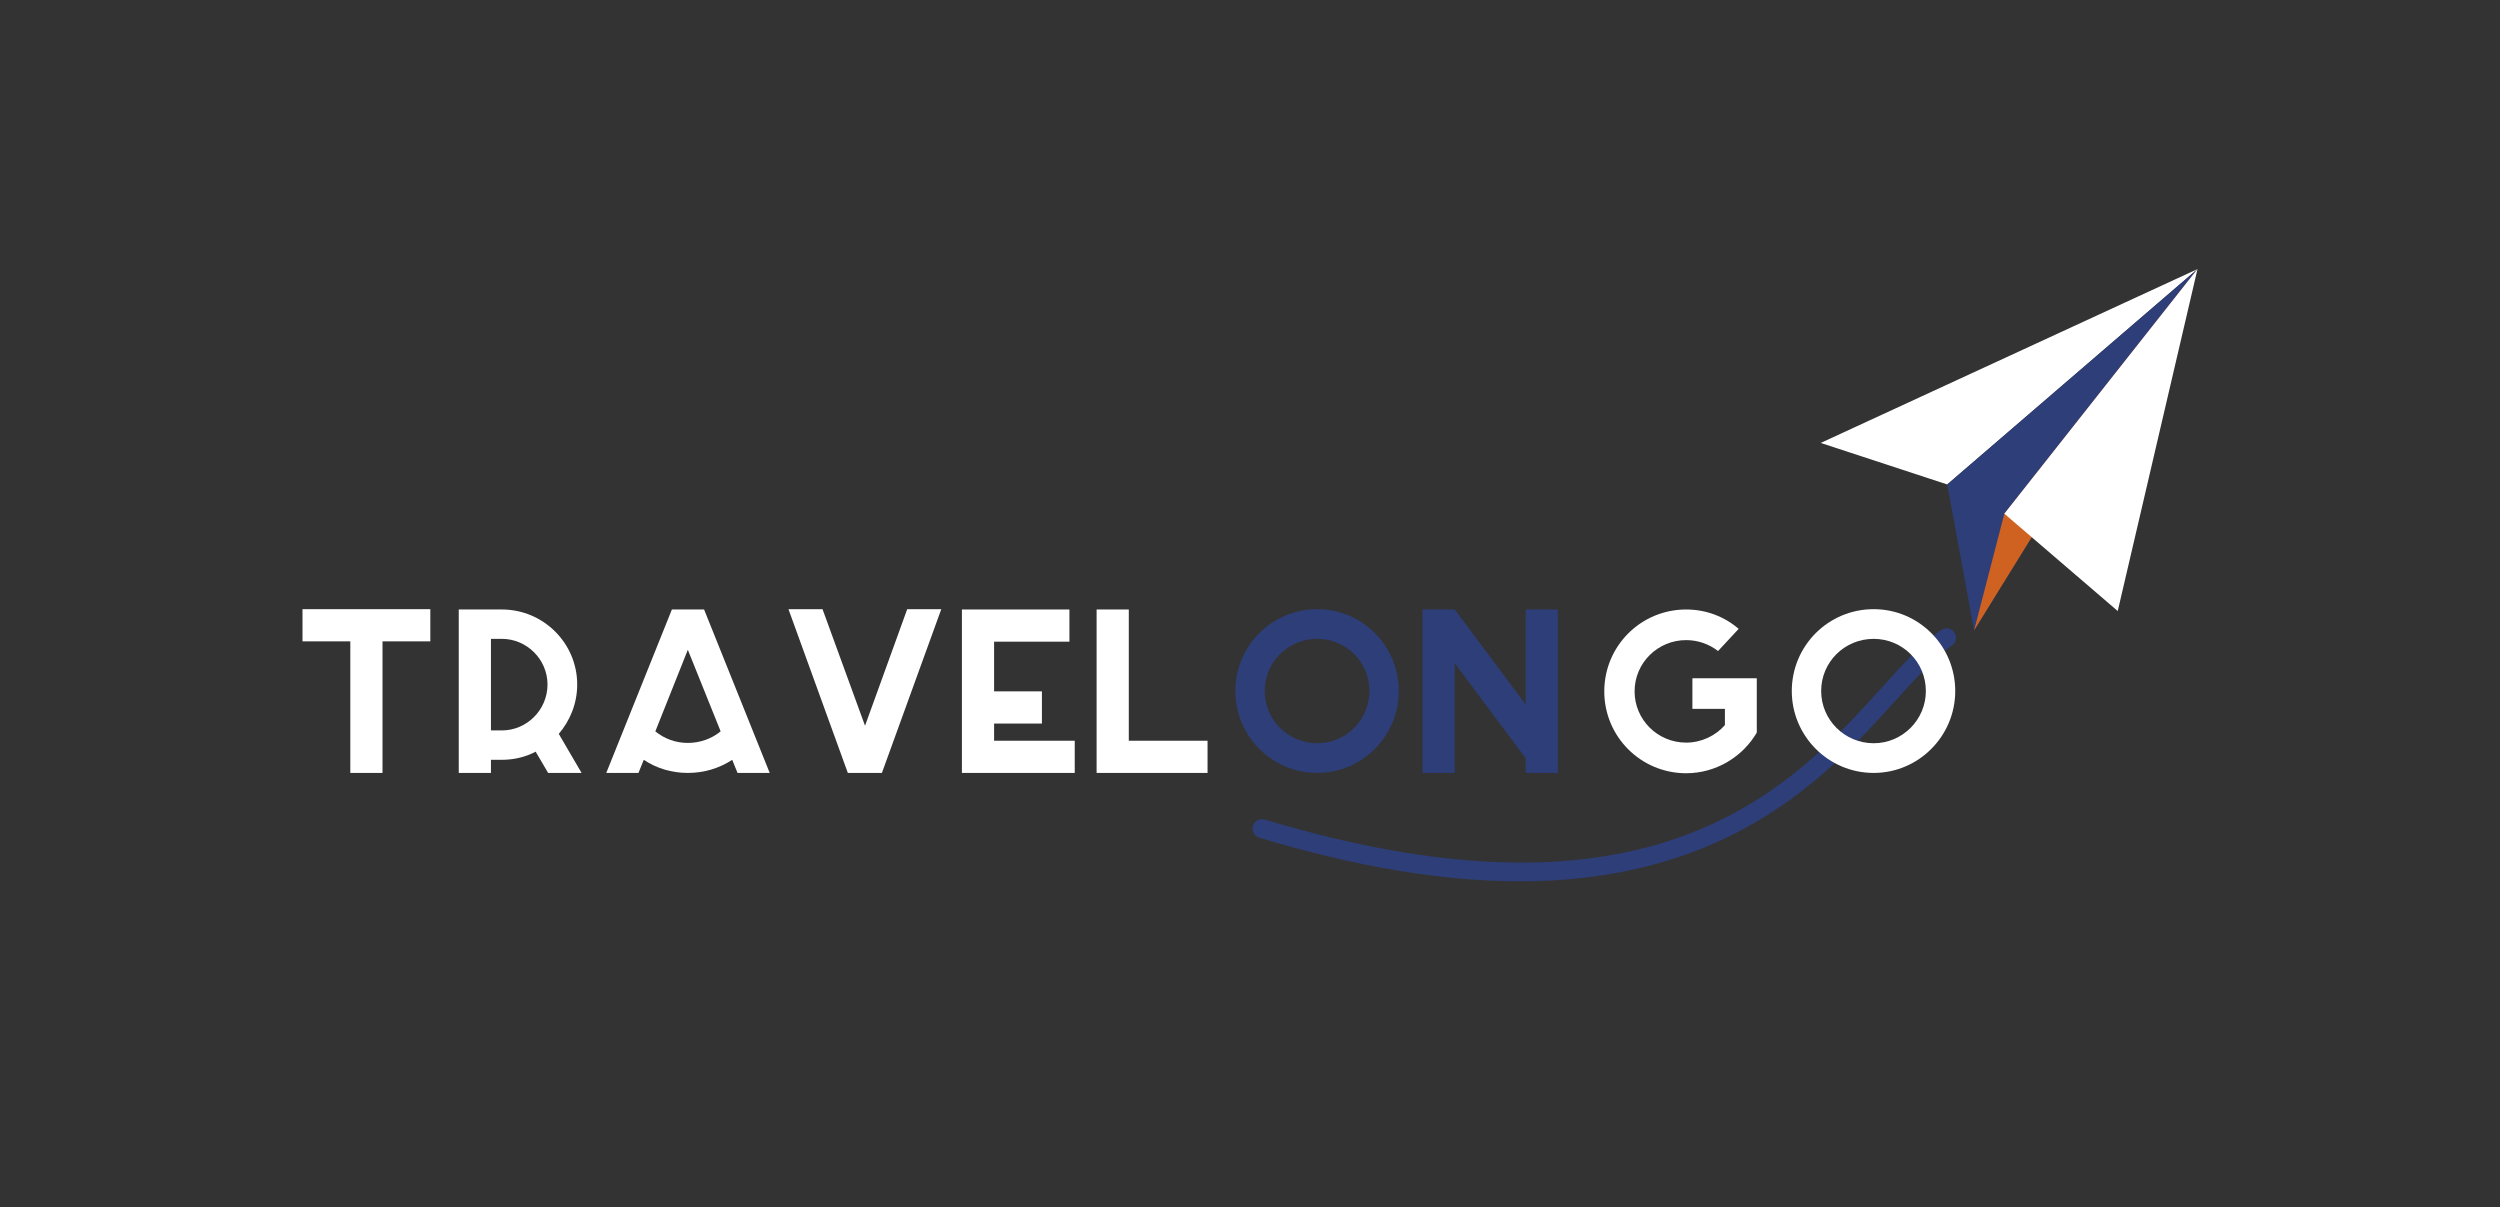<?xml version="1.0" encoding="utf-8"?>
<!-- Generator: Adobe Illustrator 16.0.0, SVG Export Plug-In . SVG Version: 6.00 Build 0)  -->
<!DOCTYPE svg PUBLIC "-//W3C//DTD SVG 1.1//EN" "http://www.w3.org/Graphics/SVG/1.1/DTD/svg11.dtd">
<svg version="1.1" id="Capa_1" xmlns="http://www.w3.org/2000/svg" xmlns:xlink="http://www.w3.org/1999/xlink" x="0px" y="0px"
	 width="792px" height="382.481px" viewBox="0 0 792 382.481" enable-background="new 0 0 792 382.481" xml:space="preserve">
<rect x="0" y="0" width="792" height="382.481" fill="#333333" stroke="none"/>
<polygon display="none" fill="#CF6221" points="0,0 0,382.481 263.91,382.481 528.089,382.481 792,382.481 792,0 "/>
<polygon fill="#FFFFFF" points="696.168,85.242 576.805,140.321 616.883,153.476 "/>
<polygon fill="#2D3E79" points="616.883,153.476 625.388,199.713 696.168,85.241 "/>
<polygon fill="#CF6221" points="625.388,199.713 634.979,162.74 696.168,85.241 "/>
<polygon fill="#FFFFFF" points="696.168,85.242 670.898,193.576 634.979,162.74 "/>
<g>
	<defs>
		<rect id="SVGID_1_" width="792" height="382.481"/>
	</defs>
	<clipPath id="SVGID_2_">
		<use xlink:href="#SVGID_1_"  overflow="visible"/>
	</clipPath>
	<path clip-path="url(#SVGID_2_)" fill="#2D3E79" d="M481.449,279.204c-24.523,0-51.883-4.604-82.512-13.822
		c-1.586-0.478-2.485-2.152-2.008-3.739c0.479-1.585,2.147-2.479,3.738-2.007c123.917,37.307,167.114-10.438,195.698-42.033
		c6.804-7.519,12.68-14.012,18.618-18.044c1.37-0.928,3.235-0.574,4.167,0.798c0.931,1.371,0.573,3.237-0.798,4.167
		c-5.343,3.626-10.994,9.872-17.538,17.105c-13.834,15.291-32.782,36.232-63.929,48.065
		C520.207,276.031,501.803,279.204,481.449,279.204"/>
	<polygon clip-path="url(#SVGID_2_)" fill="#FFFFFF" points="136.325,203.182 121.177,203.182 121.177,244.864 110.98,244.864 
		110.98,203.182 95.832,203.182 95.832,192.985 136.325,192.985 	"/>
	<path clip-path="url(#SVGID_2_)" fill="#FFFFFF" d="M184.245,244.864h-10.594l-3.961-6.733c-3.168,1.684-6.831,2.575-10.692,2.575
		h-3.465v4.158h-10.198v-51.78h7.426h2.772h3.465c13.167,0,23.86,10.692,23.86,23.76c0,6.04-2.277,11.486-5.841,15.645
		L184.245,244.864z M158.998,231.399c7.92,0,14.455-6.534,14.455-14.556c0-7.92-6.535-14.453-14.455-14.453h-3.465v29.009H158.998z"
		/>
	<path clip-path="url(#SVGID_2_)" fill="#FFFFFF" d="M243.844,244.864h-10.197l-1.683-4.158c-4.059,2.673-8.911,4.158-14.059,4.158
		s-10-1.485-13.959-4.158l-1.684,4.158h-10.197l20.791-51.78h10.197L243.844,244.864z M228.301,231.696l-7.327-18.218l-3.069-7.623
		l-10.297,25.841c2.773,2.276,6.337,3.663,10.297,3.663S225.529,233.972,228.301,231.696"/>
	<polygon clip-path="url(#SVGID_2_)" fill="#FFFFFF" points="279.387,244.864 268.595,244.864 249.784,192.985 260.576,192.985 
		274.041,229.914 287.407,192.985 298.199,192.985 	"/>
	<polygon clip-path="url(#SVGID_2_)" fill="#FFFFFF" points="340.474,234.666 340.474,244.863 314.93,244.863 304.732,244.863 
		304.732,234.666 304.732,229.22 304.732,219.022 304.732,203.282 304.732,193.083 314.93,193.083 338.791,193.083 338.791,203.282 
		314.93,203.282 314.93,219.022 330.078,219.022 330.078,229.22 314.93,229.22 314.93,234.666 	"/>
	<polygon clip-path="url(#SVGID_2_)" fill="#FFFFFF" points="382.551,234.666 382.551,244.863 357.601,244.863 347.404,244.863 
		347.404,234.666 347.404,193.083 357.601,193.083 357.601,234.666 	"/>
	<path clip-path="url(#SVGID_2_)" fill="#2D3E79" d="M443.142,218.923c0,14.258-11.584,25.939-25.841,25.939
		c-14.355,0-25.94-11.682-25.94-25.939c0-14.355,11.584-25.938,25.94-25.938C431.558,192.985,443.142,204.568,443.142,218.923
		 M433.835,218.923c0-9.207-7.426-16.533-16.534-16.533c-9.207,0-16.633,7.326-16.633,16.533c0,9.108,7.426,16.534,16.633,16.534
		C426.409,235.458,433.835,228.032,433.835,218.923"/>
	<polygon clip-path="url(#SVGID_2_)" fill="#2D3E79" points="493.534,193.083 493.534,241.694 493.534,244.863 483.436,244.863 
		483.337,244.863 483.337,240.706 483.337,240.21 460.862,210.112 460.862,211.3 460.862,244.863 450.664,244.863 450.664,193.083 
		460.862,193.083 483.337,223.181 483.337,222.488 483.337,193.083 	"/>
	<path clip-path="url(#SVGID_2_)" fill="#FFFFFF" d="M556.551,214.865v4.059v0.099v6.338v6.336v0.396
		c-4.455,7.623-12.871,12.87-22.376,12.87c-14.355,0-25.939-11.584-25.939-25.94c0-14.354,11.584-25.938,25.939-25.938
		c6.337,0,12.178,2.277,16.633,6.138l-6.534,7.029c-2.771-2.178-6.336-3.465-10.099-3.465c-9.01,0-16.336,7.227-16.336,16.236
		c0,9.011,7.326,16.238,16.336,16.238c4.852,0,9.307-2.179,12.276-5.544v-5.148h-10.297v-9.703h10.793H556.551z"/>
	<path clip-path="url(#SVGID_2_)" fill="#FFFFFF" d="M619.419,218.923c0,14.258-11.584,25.939-25.841,25.939
		c-14.355,0-25.939-11.682-25.939-25.939c0-14.355,11.584-25.938,25.939-25.938C607.835,192.985,619.419,204.568,619.419,218.923
		 M610.112,218.923c0-9.207-7.426-16.533-16.534-16.533c-9.207,0-16.633,7.326-16.633,16.533c0,9.108,7.426,16.534,16.633,16.534
		C602.687,235.458,610.112,228.032,610.112,218.923"/>
</g>
</svg>
